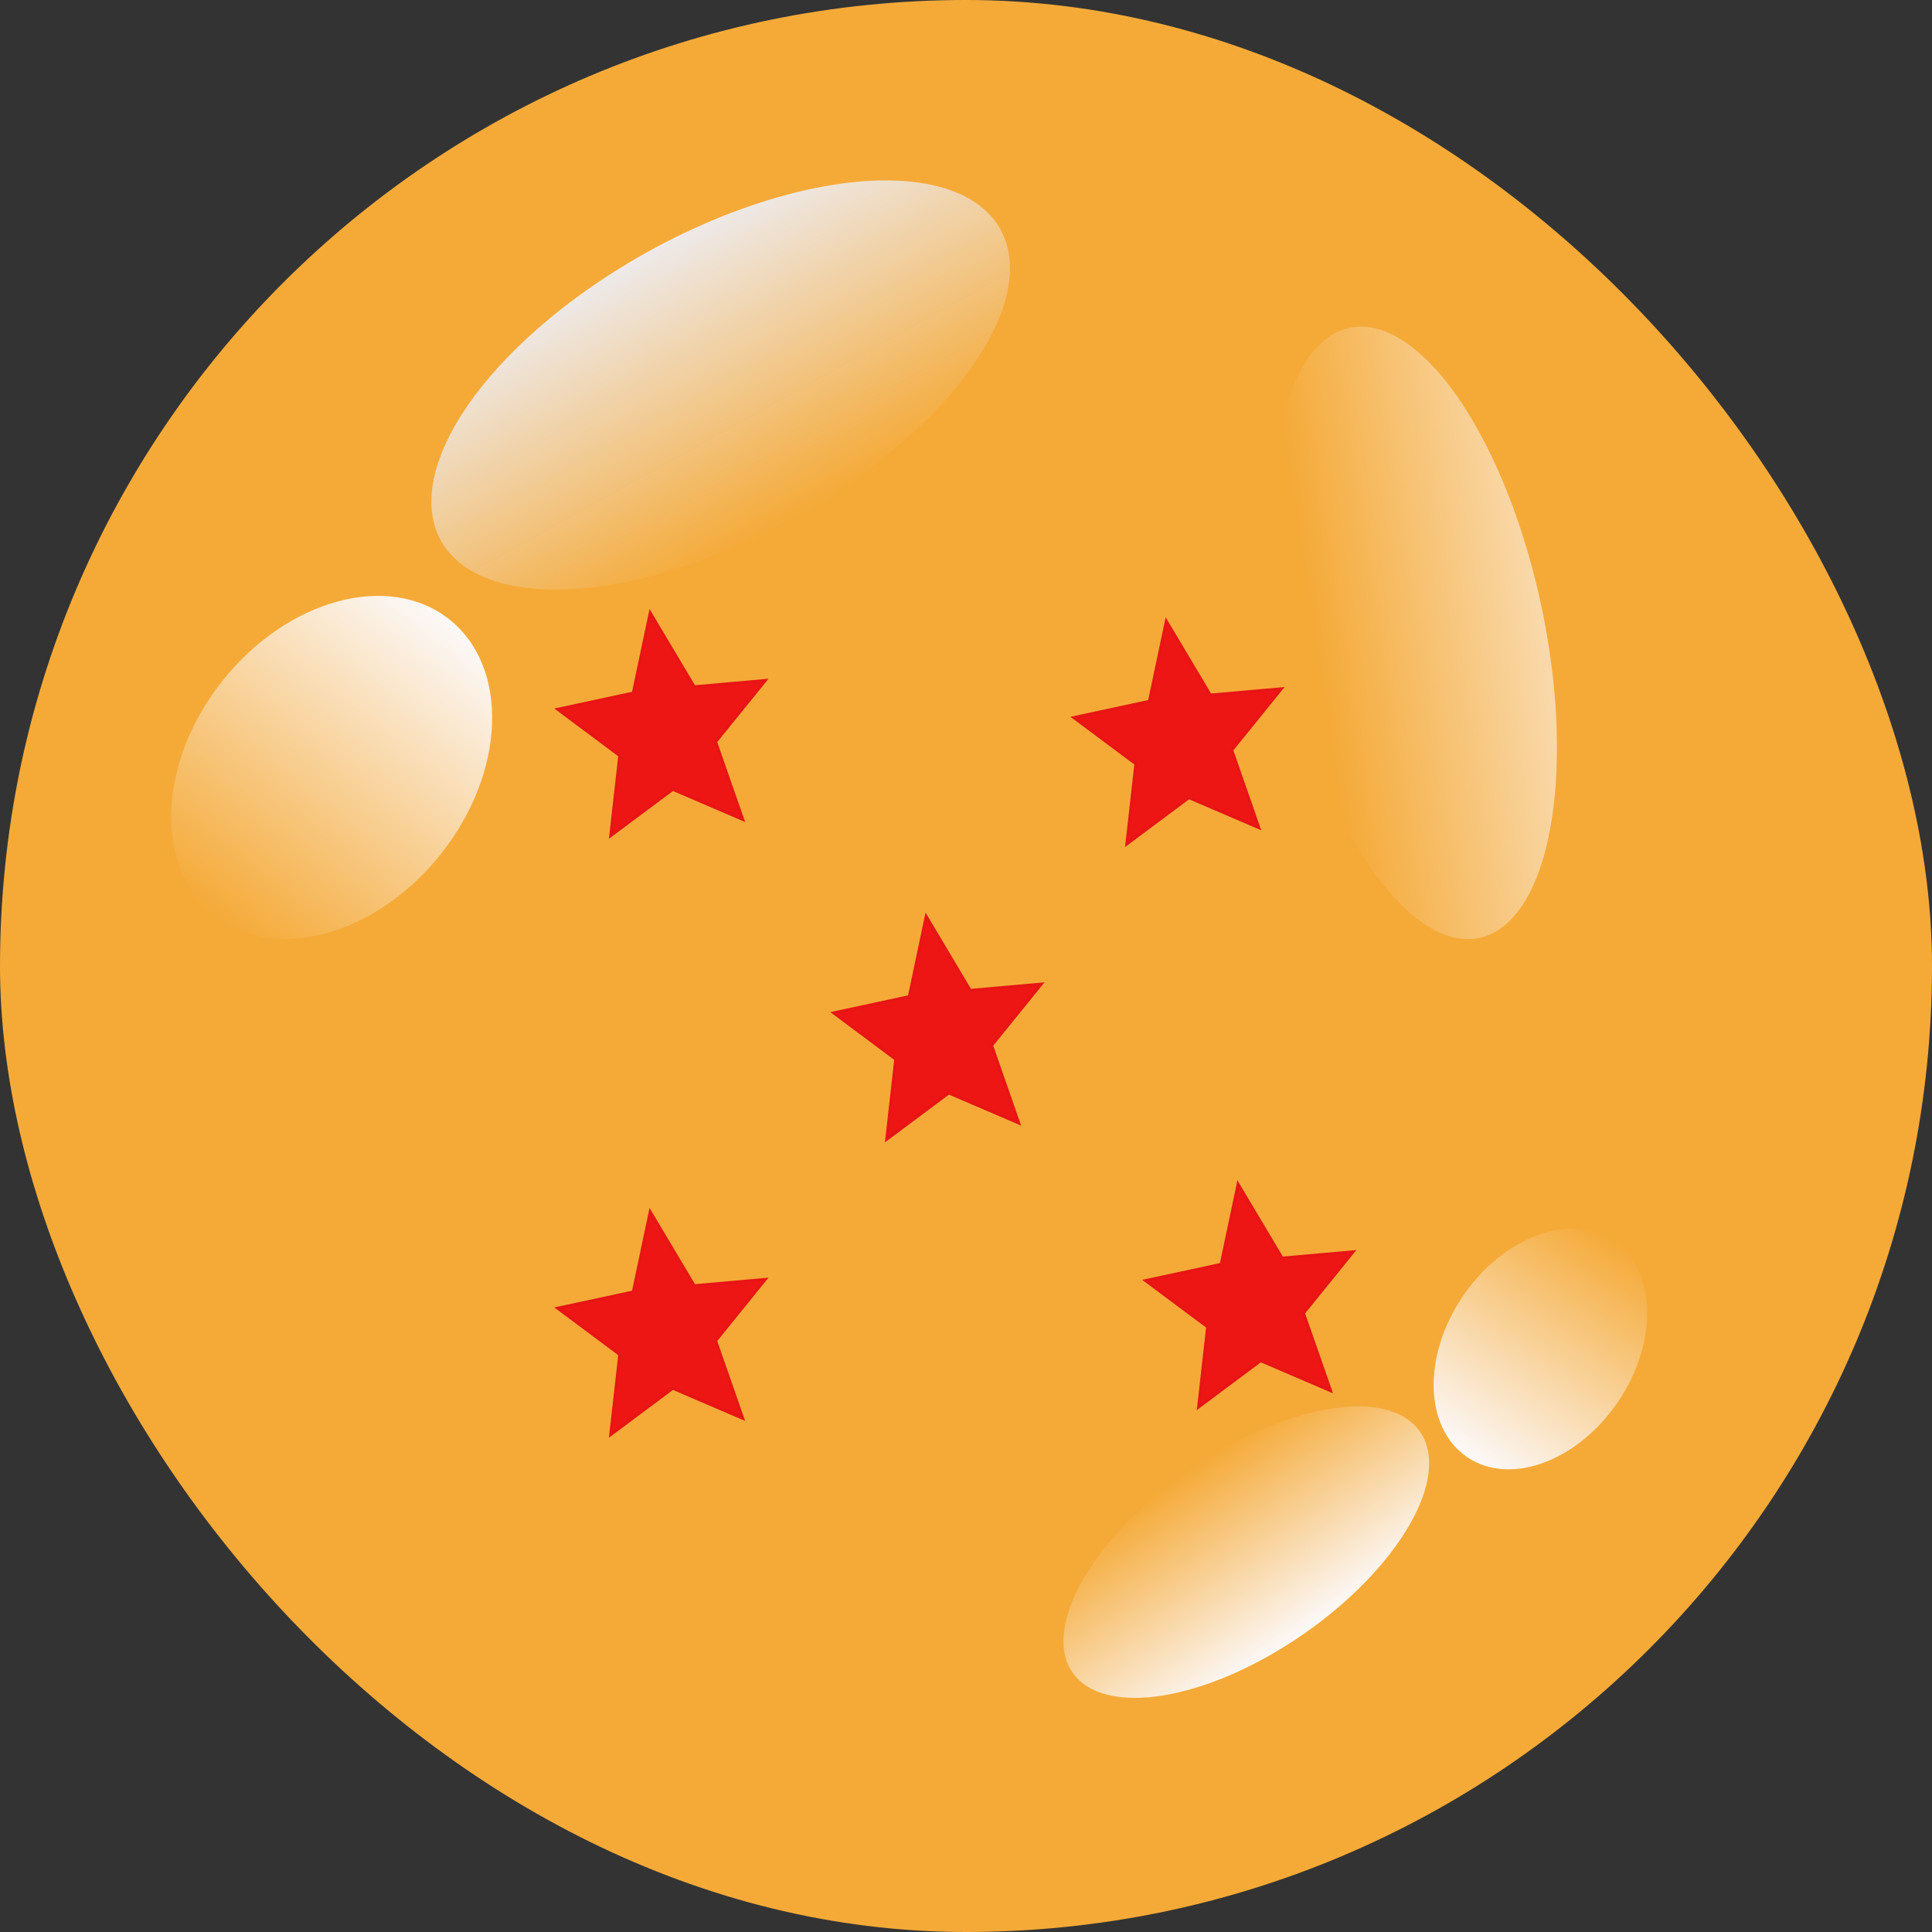 <svg width="700" height="700" viewBox="0 0 700 700" fill="none" xmlns="http://www.w3.org/2000/svg">
<rect x="0" y="0" width="700" height="700" fill="#333333" stroke="none"/>
<rect width="700" height="700" rx="350" fill="#F5AA38"/>
<path d="M416.427 254.064L422.567 225L438.532 251.794L464.322 249.523L446.31 271.776L456.135 299.932L430.754 289.033L408.24 305.835L411.515 276.771L389 259.968L416.427 254.064Z" fill="#EE1515" stroke="#E71515"/>
<path d="M442.427 458.064L448.567 429L464.532 455.794L490.322 453.523L472.31 475.776L482.135 503.932L456.754 493.033L434.24 509.835L437.515 480.771L415 463.968L442.427 458.064Z" fill="#EE1515" stroke="#E71515"/>
<path d="M329.427 361.064L335.567 332L351.532 358.794L377.322 356.523L359.31 378.776L369.135 406.932L343.754 396.033L321.24 412.835L324.515 383.771L302 366.968L329.427 361.064Z" fill="#EE1515" stroke="#E71515"/>
<path d="M229.427 468.064L235.567 439L251.532 465.794L277.322 463.523L259.31 485.776L269.135 513.932L243.754 503.033L221.24 519.835L224.515 490.771L202 473.968L229.427 468.064Z" fill="#EE1515" stroke="#E71515"/>
<path d="M229.427 251.064L235.567 222L251.532 248.794L277.322 246.523L259.31 268.776L269.135 296.932L243.754 286.033L221.24 302.835L224.515 273.771L202 256.968L229.427 251.064Z" fill="#EE1515" stroke="#E71515"/>
<ellipse cx="120.171" cy="278.045" rx="50.5" ry="68.5" transform="rotate(38.518 120.171 278.045)" fill="url(#paint0_linear)"/>
<ellipse cx="261.105" cy="139.481" rx="116" ry="55" transform="rotate(-29.107 261.105 139.481)" fill="url(#paint1_linear)"/>
<ellipse cx="512.475" cy="229.304" rx="47" ry="113" transform="rotate(-12.004 512.475 229.304)" fill="url(#paint2_linear)"/>
<ellipse cx="451.558" cy="562.373" rx="76.574" ry="36.202" transform="rotate(-34.723 451.558 562.373)" fill="url(#paint3_linear)"/>
<ellipse cx="558.114" cy="488.789" rx="34" ry="47.301" transform="rotate(34.057 558.114 488.789)" fill="url(#paint4_linear)"/>
<defs>
<linearGradient id="paint0_linear" x1="120.171" y1="209.545" x2="120.171" y2="346.545" gradientUnits="userSpaceOnUse">
<stop stop-color="#FCF9F9"/>
<stop offset="1" stop-color="#F5AA38"/>
</linearGradient>
<linearGradient id="paint1_linear" x1="261.105" y1="84.481" x2="261.105" y2="194.481" gradientUnits="userSpaceOnUse">
<stop stop-color="#EEEAEA"/>
<stop offset="1" stop-color="#F5AA38"/>
</linearGradient>
<linearGradient id="paint2_linear" x1="365.444" y1="254.981" x2="612.886" y2="269.258" gradientUnits="userSpaceOnUse">
<stop offset="0.443" stop-color="#F5AA38"/>
<stop offset="1" stop-color="#FCF9F9"/>
</linearGradient>
<linearGradient id="paint3_linear" x1="451.558" y1="526.17" x2="451.558" y2="598.575" gradientUnits="userSpaceOnUse">
<stop stop-color="#F5AA38"/>
<stop offset="1" stop-color="#FCF9F9"/>
</linearGradient>
<linearGradient id="paint4_linear" x1="558.114" y1="441.488" x2="558.114" y2="536.09" gradientUnits="userSpaceOnUse">
<stop stop-color="#F5AA38"/>
<stop offset="1" stop-color="#FCF9F9"/>
</linearGradient>
</defs>
</svg>
